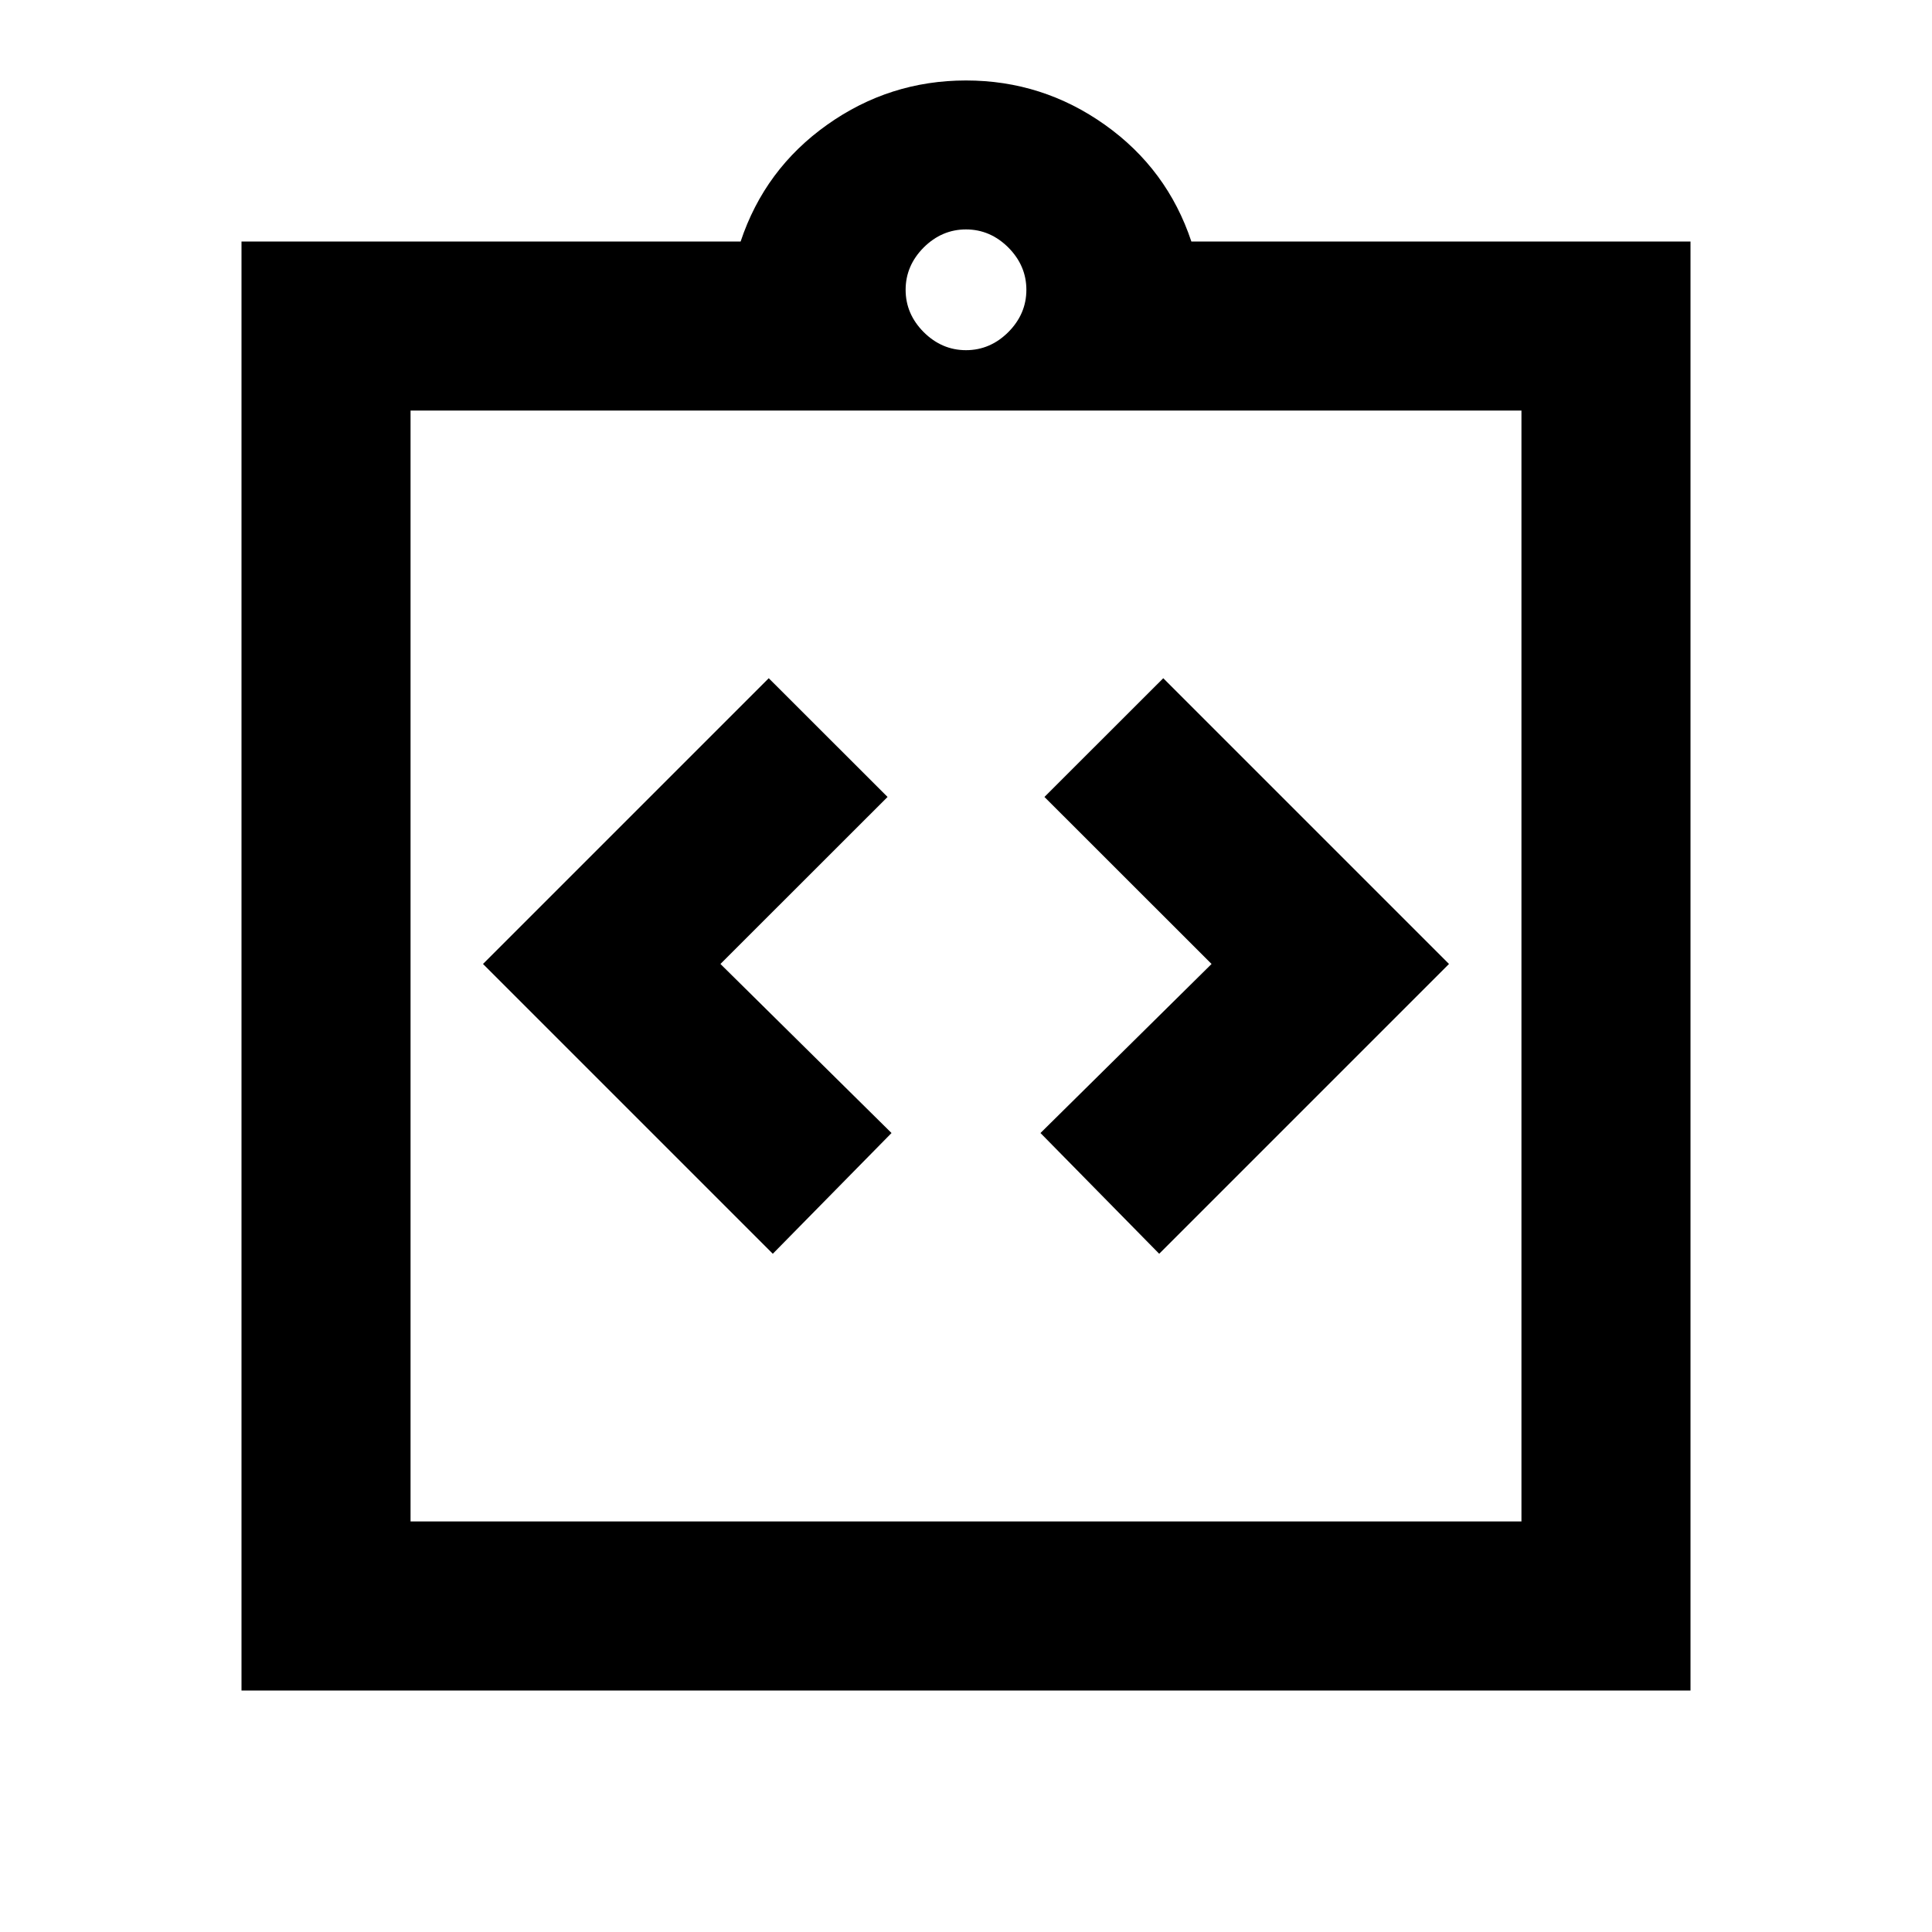 <svg xmlns="http://www.w3.org/2000/svg" height="20" width="20"><path d="M8 12.979 9.229 11.729 7.458 9.979 9.188 8.25 7.958 7.021 5 9.979ZM12 12.979 15 9.979 12.042 7.021 10.812 8.25 12.542 9.979 10.771 11.729ZM4.25 15.75H15.75V4.25H4.25ZM2.5 17.5V2.5H7.667Q7.917 1.75 8.562 1.292Q9.208 0.833 10 0.833Q10.792 0.833 11.438 1.292Q12.083 1.75 12.333 2.5H17.5V17.5ZM10 3.625Q10.25 3.625 10.438 3.438Q10.625 3.25 10.625 3Q10.625 2.75 10.438 2.562Q10.25 2.375 10 2.375Q9.75 2.375 9.562 2.562Q9.375 2.75 9.375 3Q9.375 3.25 9.562 3.438Q9.75 3.625 10 3.625ZM4.25 4.25V15.75Z"/></svg>